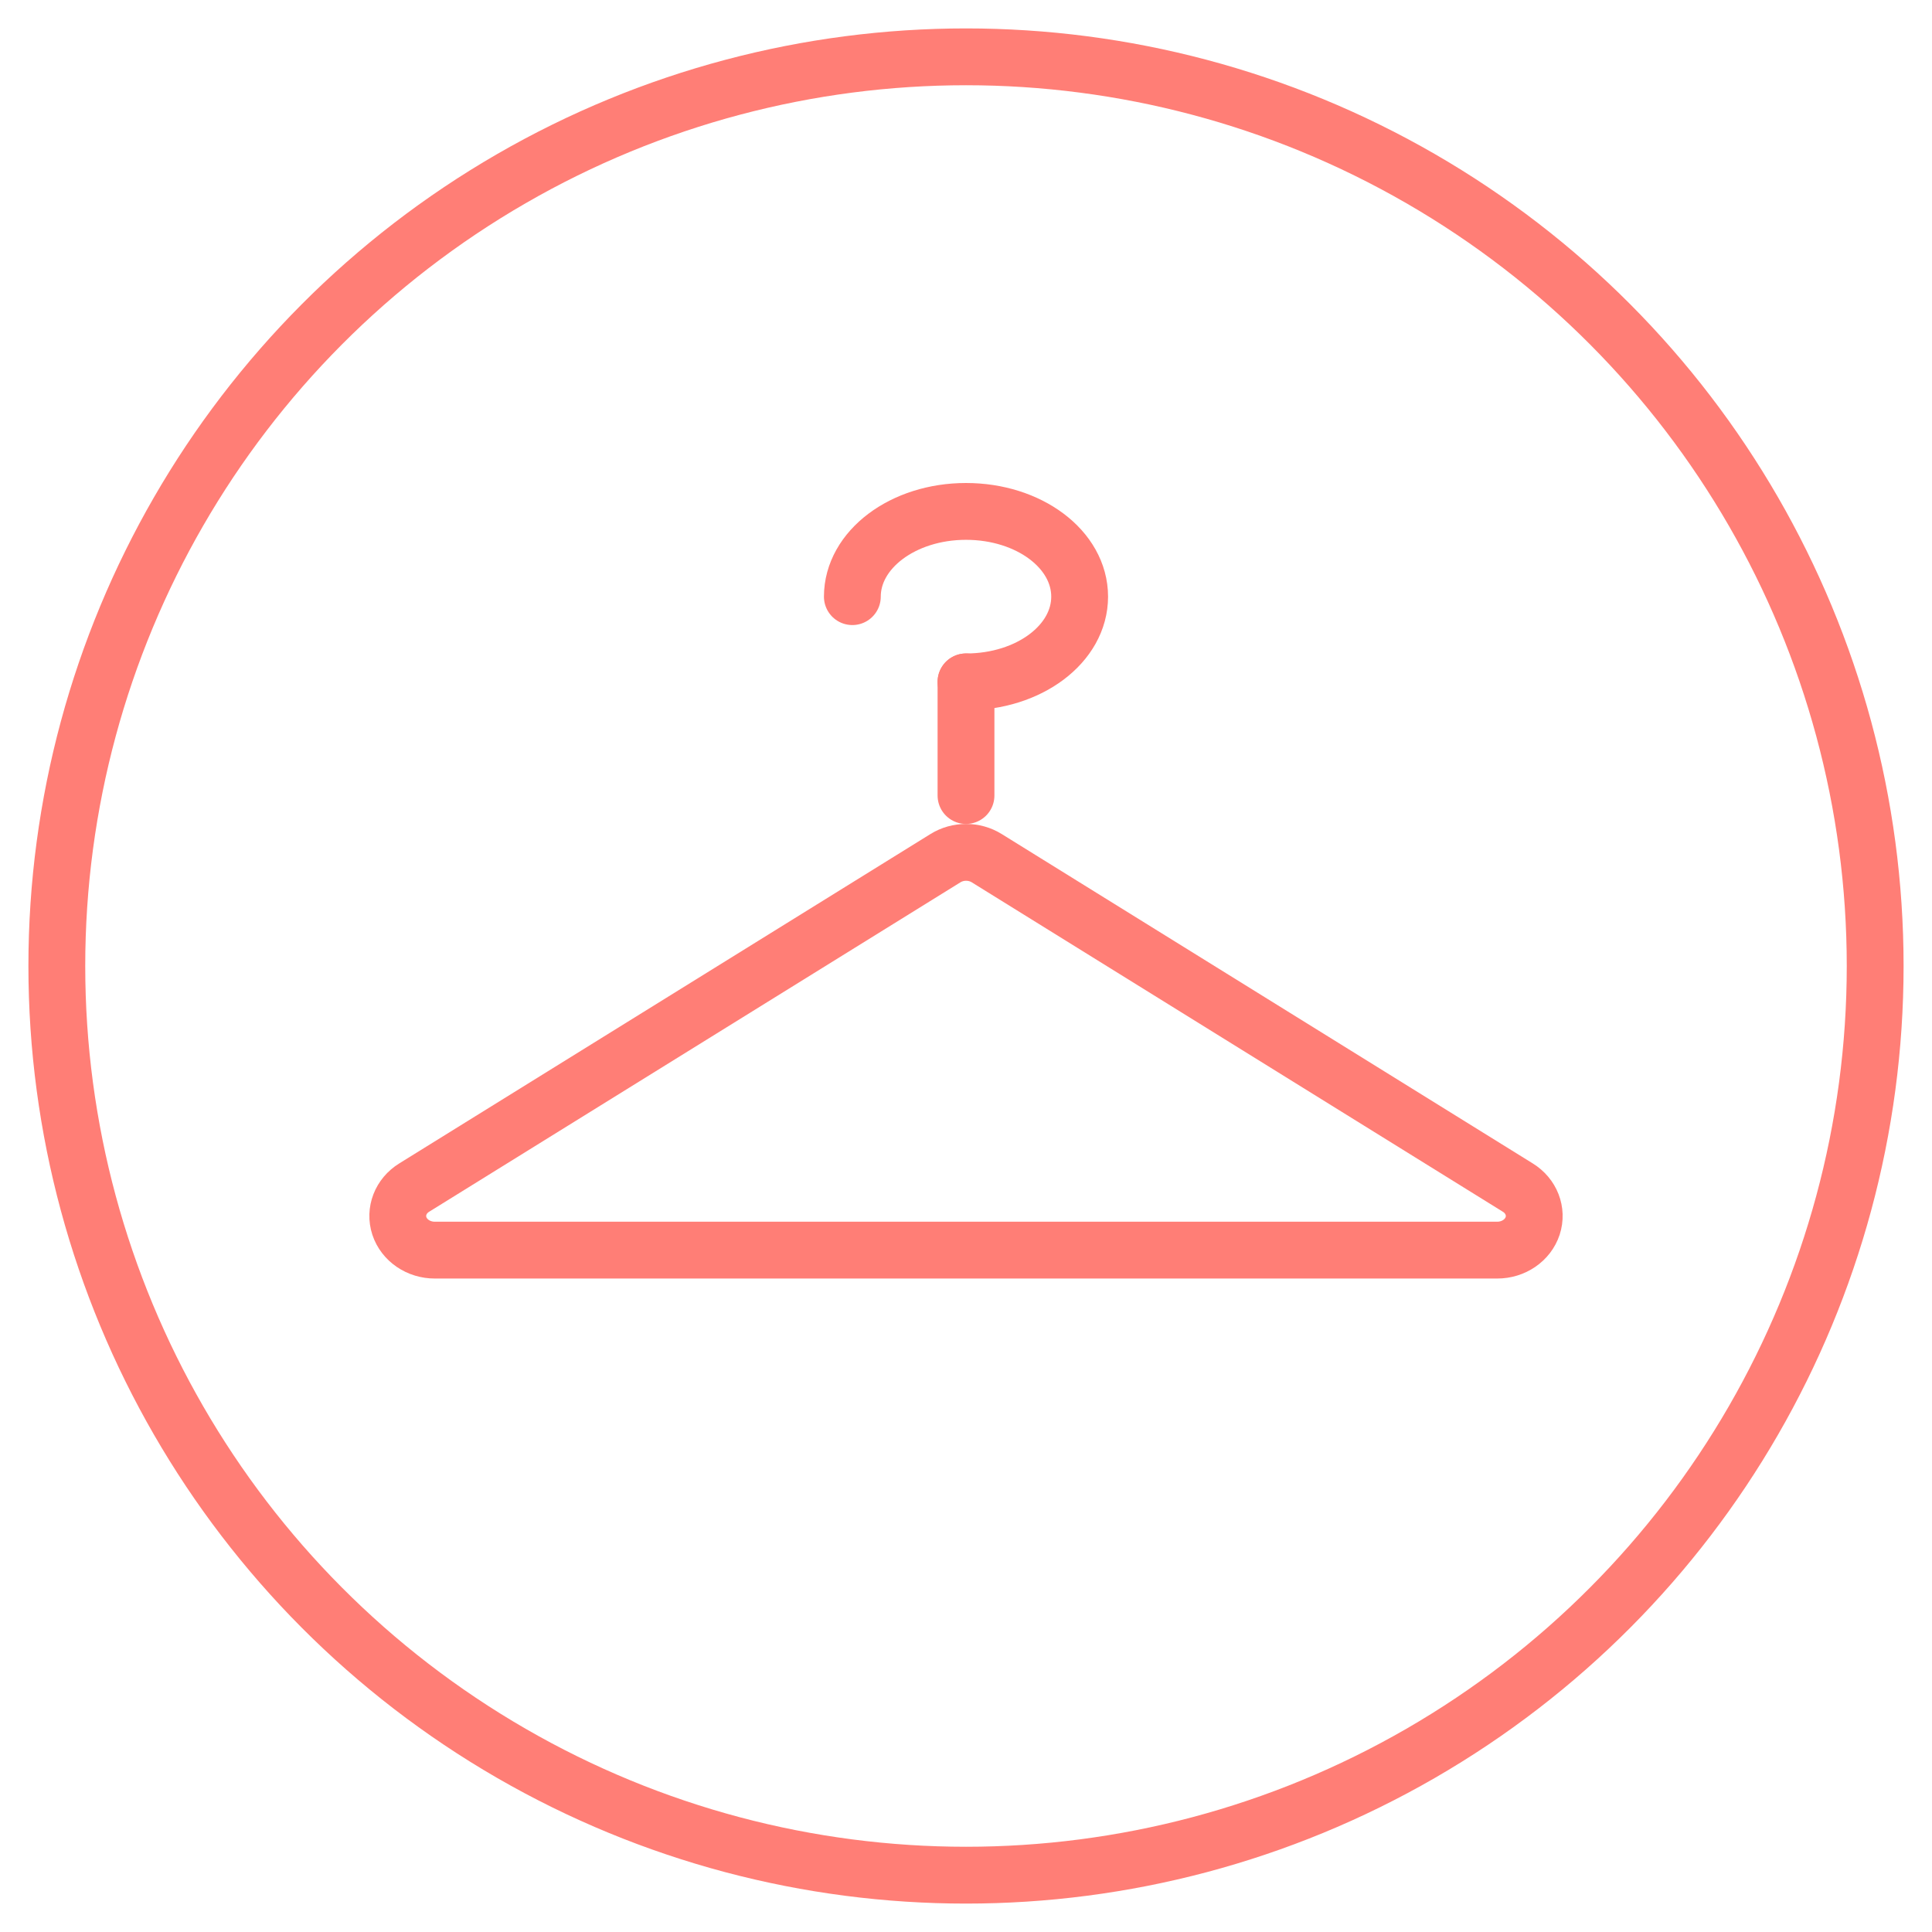 
<svg width="34px" height="34px" viewBox="0 0 34 34" version="1.1" xmlns="http://www.w3.org/2000/svg" xmlns:xlink="http://www.w3.org/1999/xlink">
    <!-- Generator: Sketch 49.3 (51167) - http://www.bohemiancoding.com/sketch -->
    <desc>Created with Sketch.</desc>
    <defs></defs>
    <g id="Page-1" stroke="none" stroke-width="1" fill="none" fill-rule="evenodd">
        <g id="Inventory-Wallet" transform="translate(-566, -367)" stroke="#FF7E76">
            <g id="Group-2-Copy" transform="translate(567, 368)">
                <circle id="Oval-3" cx="16" cy="16" r="16"></circle>
                <g id="Group-11" transform="translate(6, 8)" stroke-linecap="round">
                    <path d="M9.639,6.102 L0.29,11.899 C0.051,12.046 -0.055,12.32 0.028,12.574 C0.112,12.828 0.366,13.001 0.653,13 L19.347,13 C19.634,13.001 19.888,12.828 19.972,12.574 C20.055,12.32 19.949,12.046 19.71,11.899 L10.364,6.102 C10.145,5.966 9.858,5.966 9.639,6.102 Z" id="Shape"></path>
                    <path d="M8,1.5 C8,0.673 8.891,0 10,0 C11.109,0 12,0.668 12,1.5 C12,2.332 11.109,3 10,3" id="Shape"></path>
                    <path d="M10,3 L10,5" id="Shape"></path>
                </g>
            </g>
        </g>
    </g>
</svg>